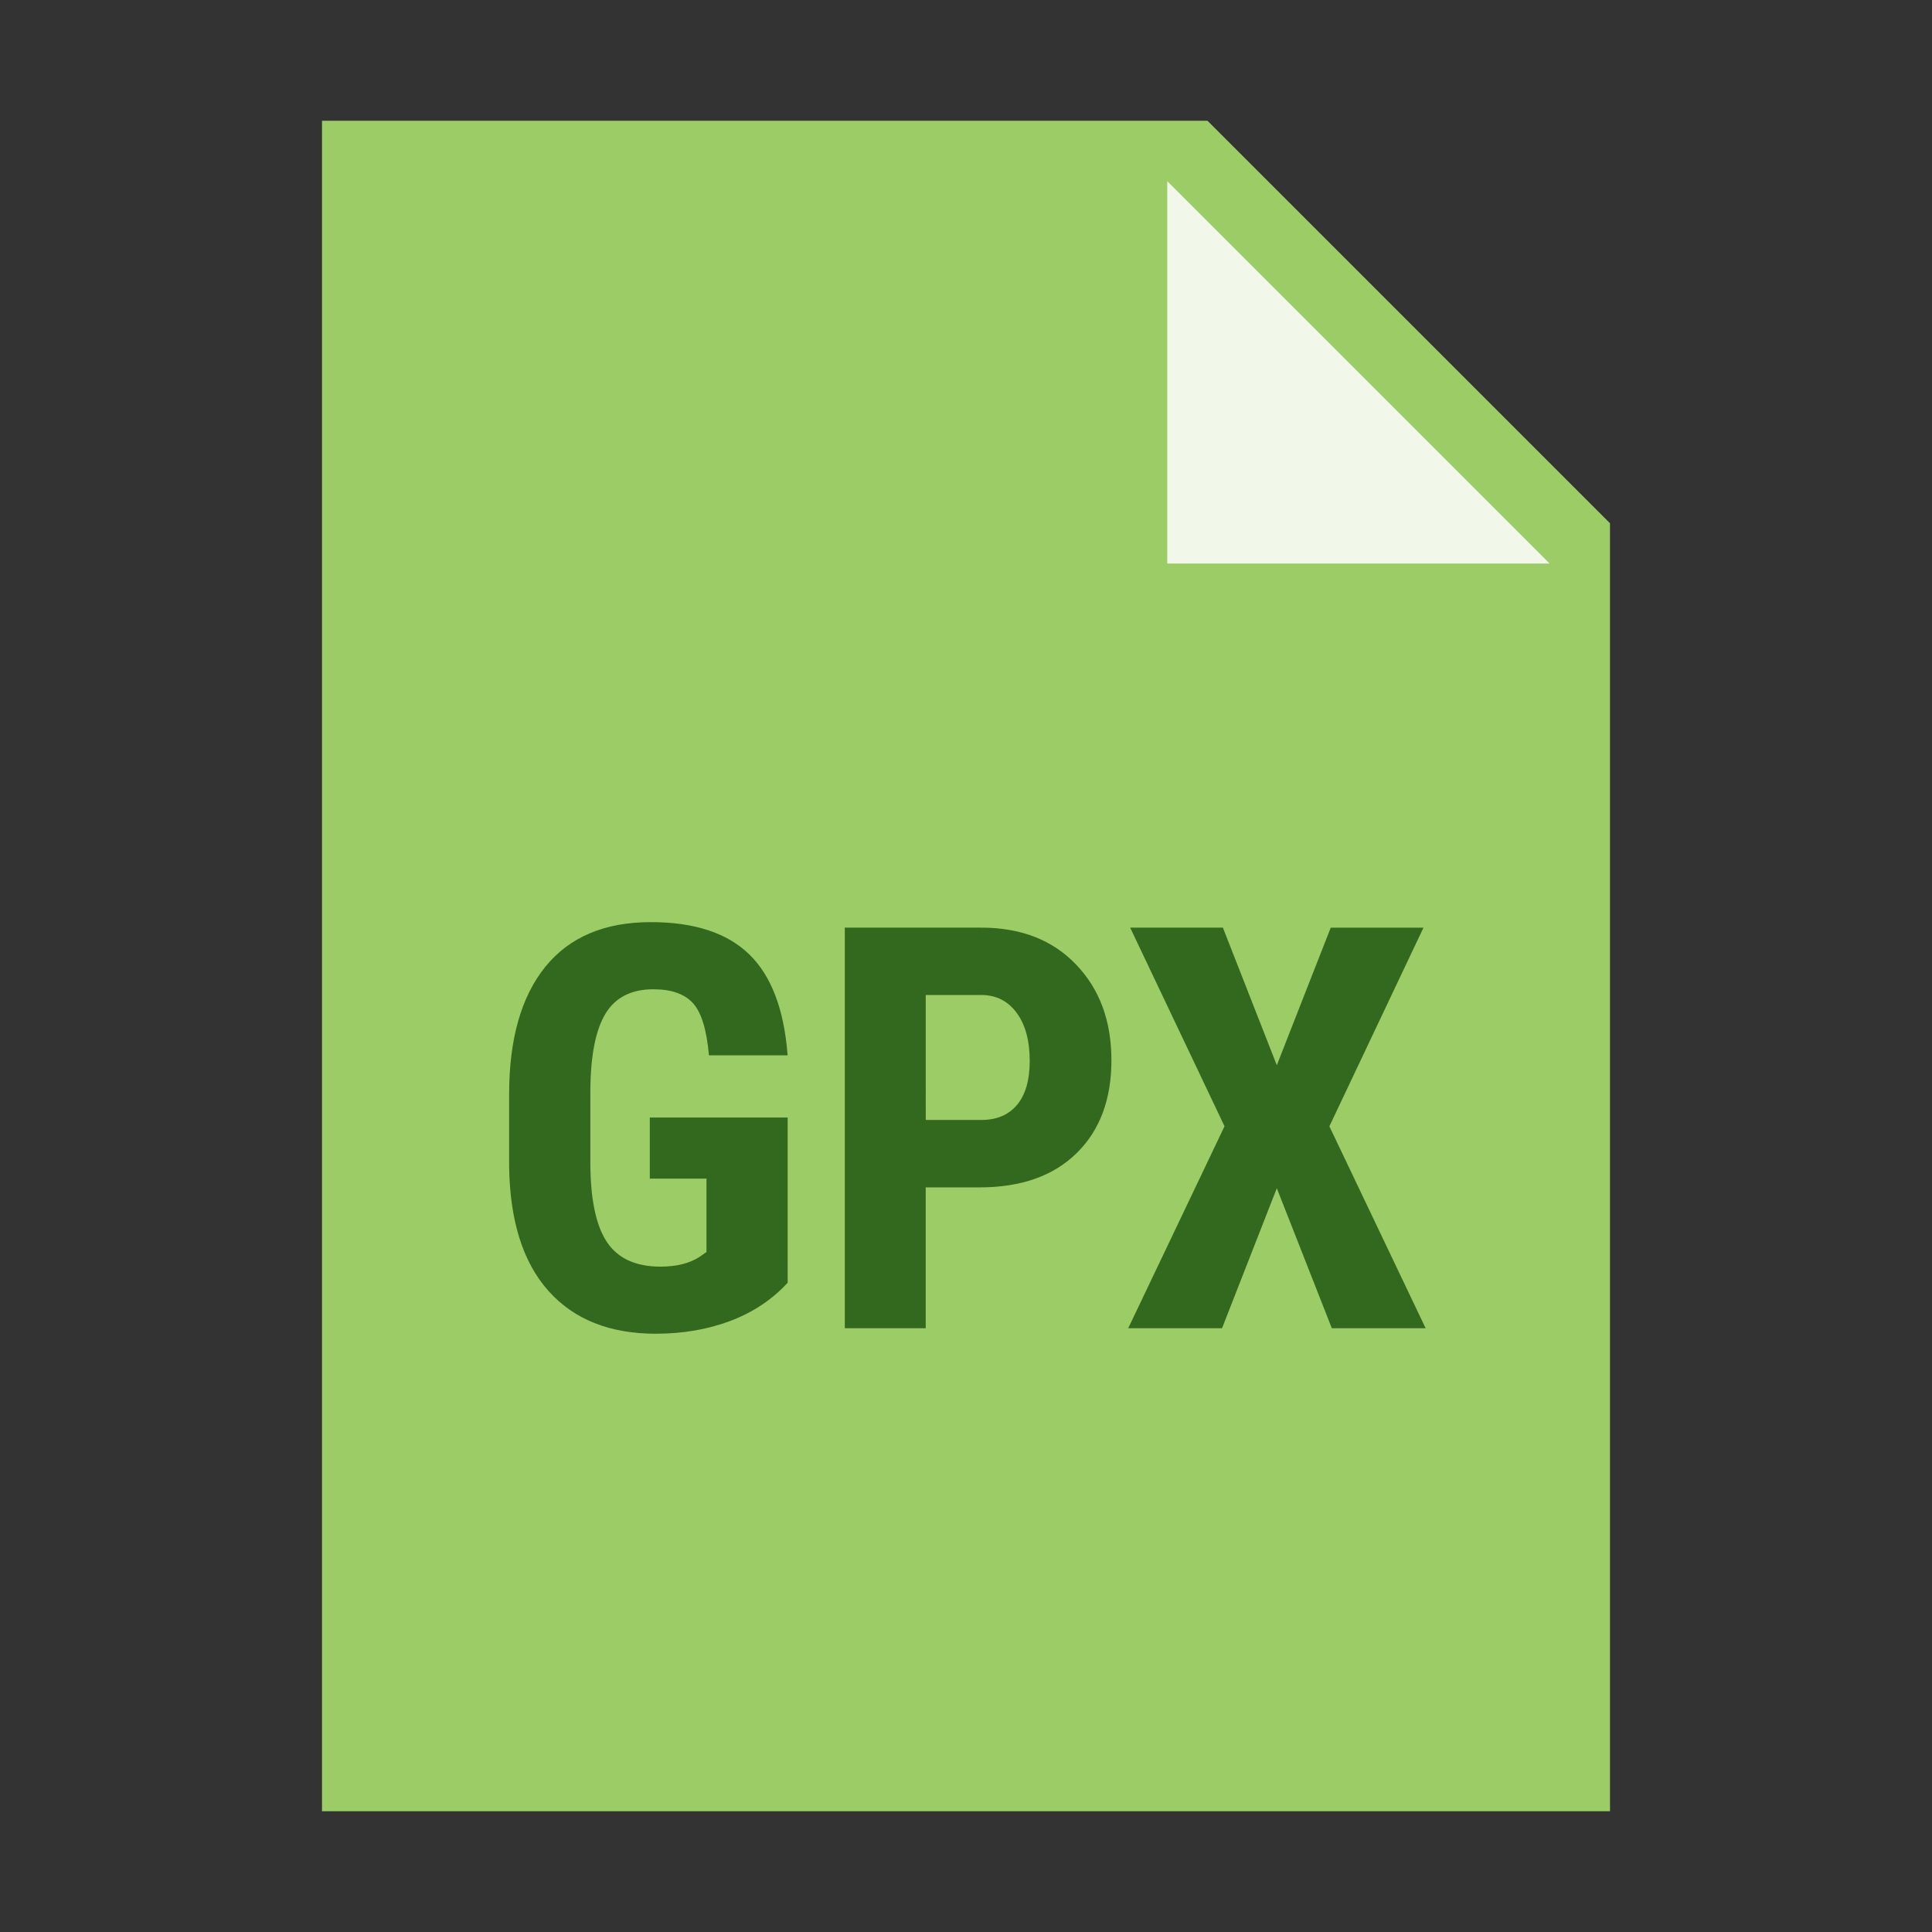 <svg xmlns="http://www.w3.org/2000/svg"  viewBox="0 0 48 48" width="48px" height="48px"><rect x="0" y="0" width="48" height="48" fill="#333333" stroke="none"/><path fill="#9CCC65" d="M40 45L8 45 8 3 30 3 40 13z"/><path fill="#F1F8E9" d="M38.5 14L29 14 29 4.5z"/><path fill="#33691E" d="M19.567 31.872c-.387.419-.862.734-1.425.947-.563.211-1.179.317-1.849.317-1.144 0-2.033-.354-2.666-1.063-.633-.708-.959-1.739-.978-3.093v-1.791c0-1.372.3-2.428.899-3.169.599-.74 1.473-1.11 2.622-1.11 1.08 0 1.895.267 2.444.8s.867 1.369.954 2.509h-1.955c-.055-.634-.187-1.065-.396-1.296-.209-.229-.538-.345-.984-.345-.542 0-.937.198-1.183.595s-.374 1.027-.383 1.894v1.805c0 .907.136 1.566.407 1.979.271.412.717.618 1.336.618.396 0 .718-.08.964-.239l.178-.123v-1.825h-1.408v-1.518h3.425V31.872zM22.999 29.5V33h-2.01v-9.953h3.391c.984 0 1.77.306 2.354.916.586.61.879 1.403.879 2.379s-.289 1.745-.868 2.311S25.364 29.5 24.339 29.5H22.999zM22.999 27.825h1.381c.383 0 .679-.125.889-.376s.314-.615.314-1.094c0-.497-.106-.892-.321-1.187-.215-.293-.501-.442-.861-.447h-1.401V27.825zM31.722 26.465l1.34-3.418h2.304l-2.338 4.936L35.42 33h-2.331l-1.367-3.479L30.361 33H28.03l2.393-5.018-2.345-4.936h2.304L31.722 26.465z"/></svg>